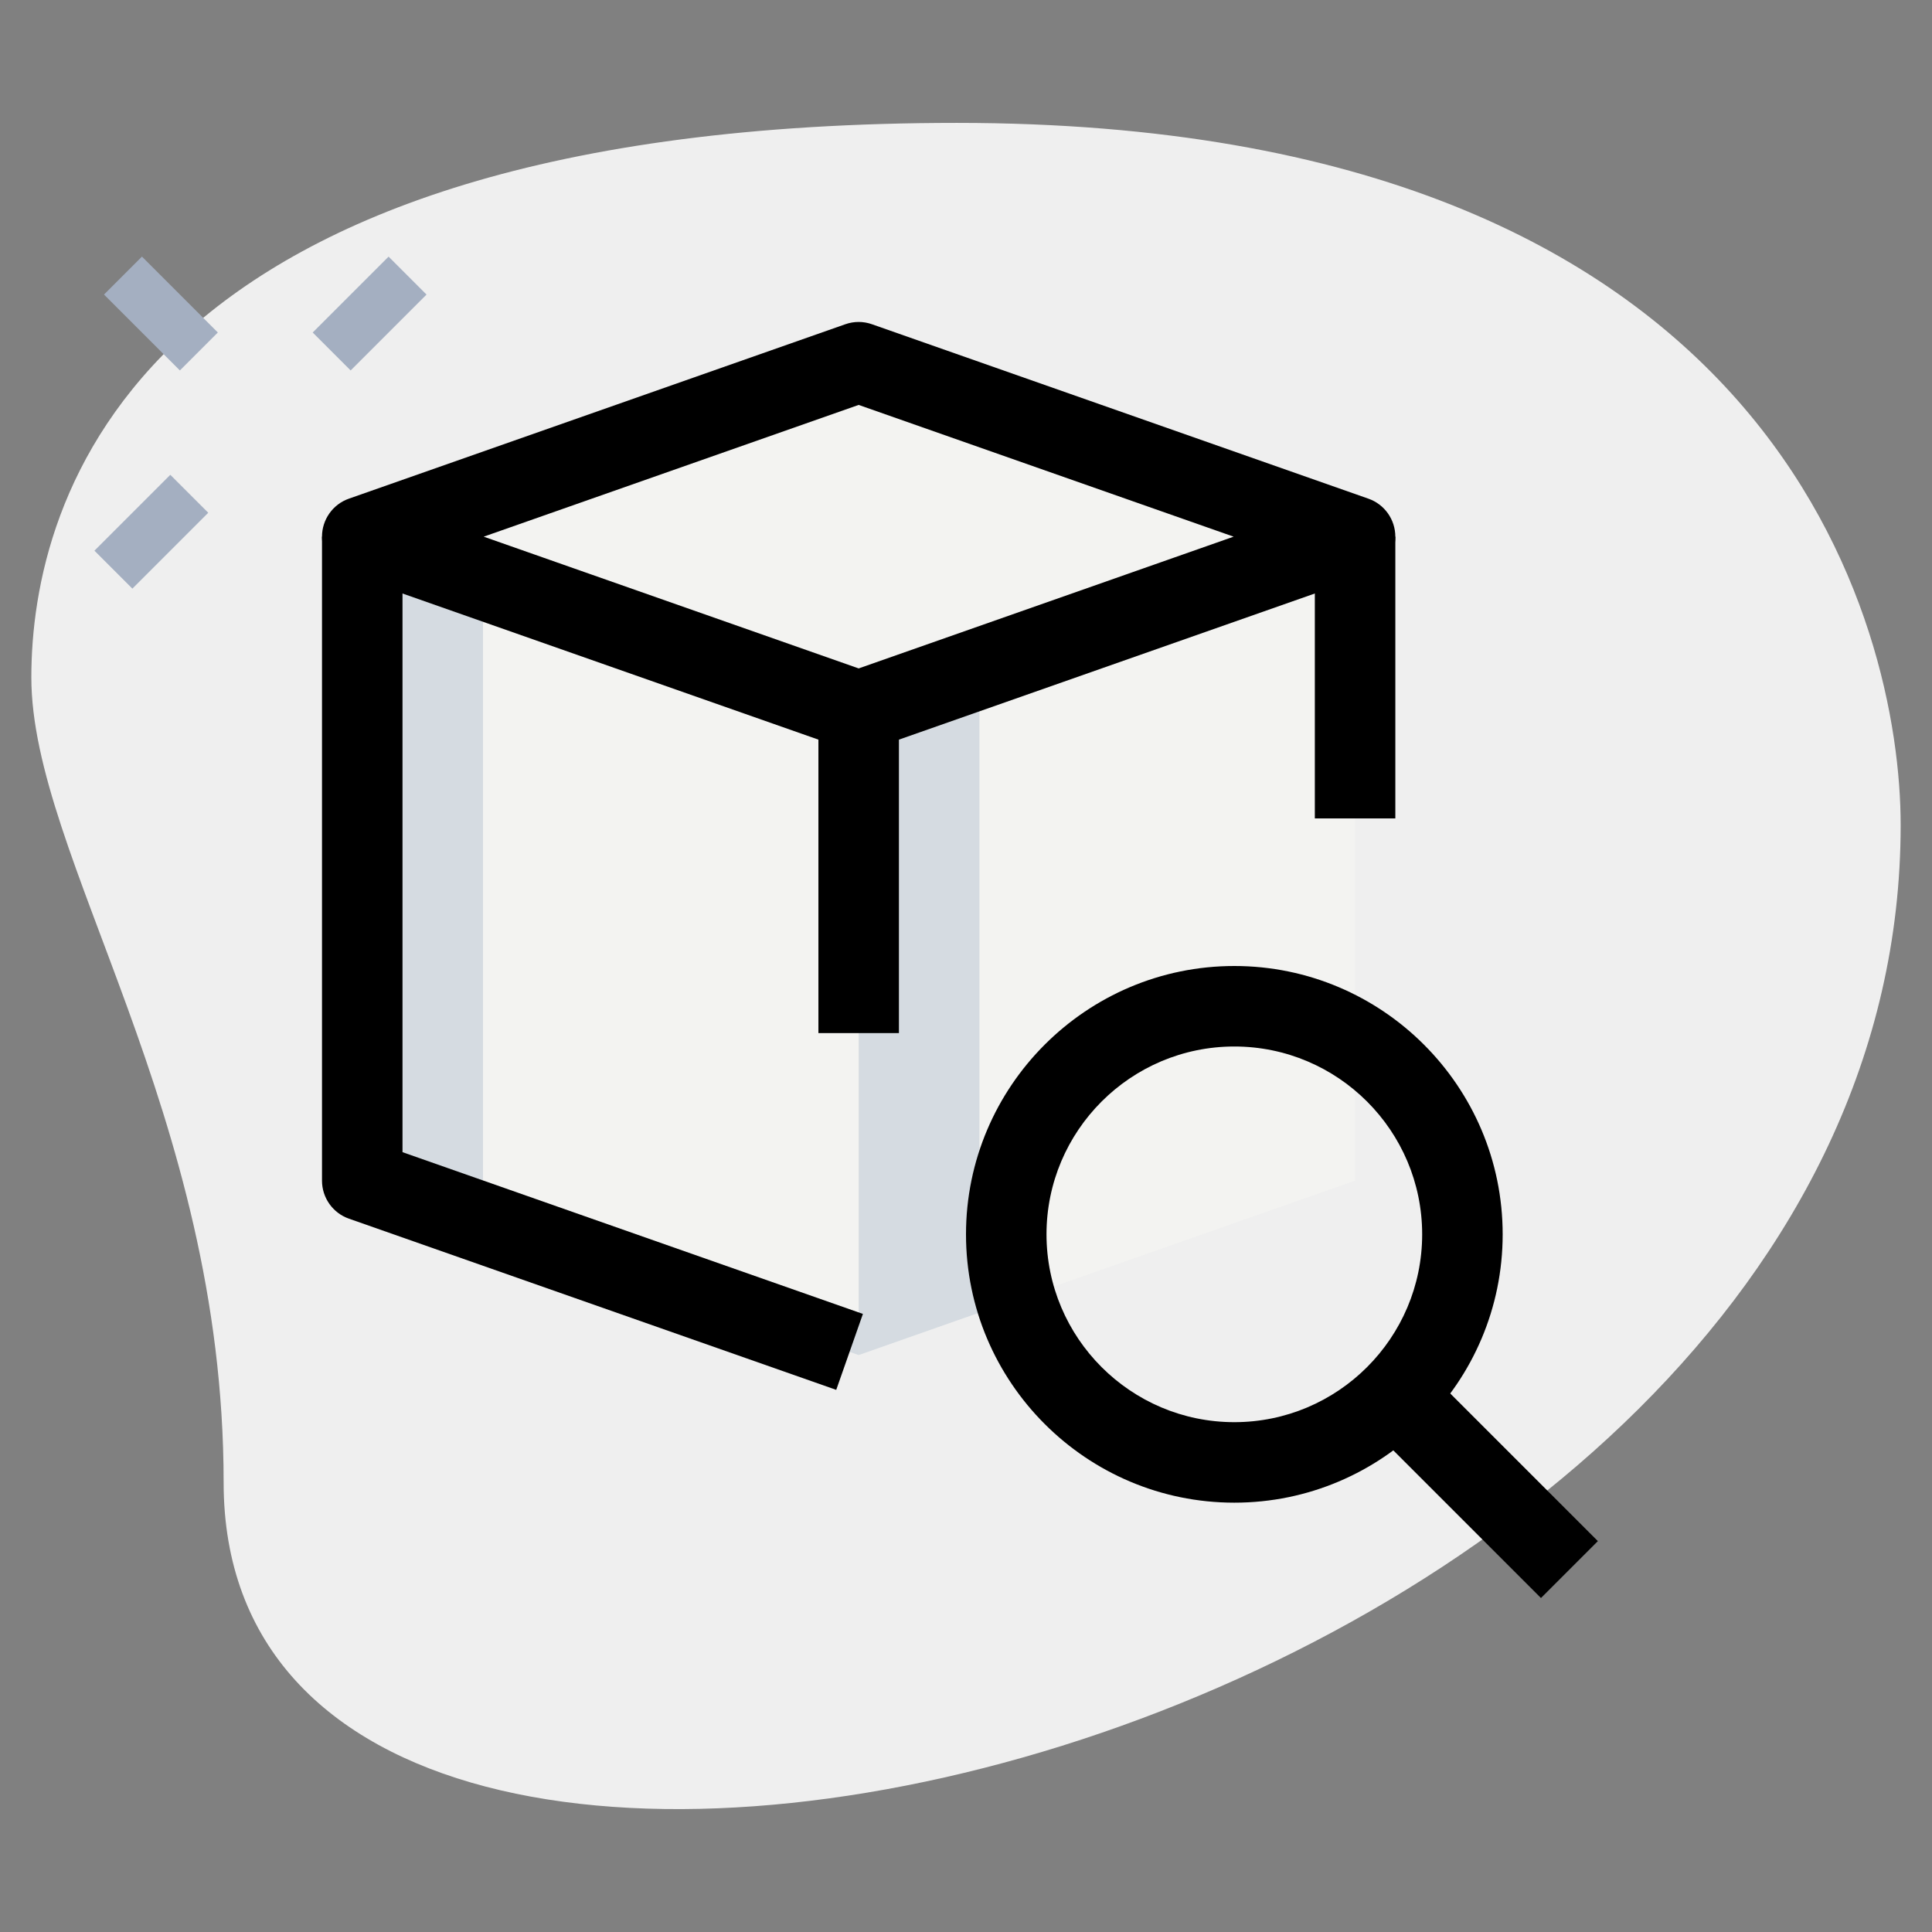 <svg id="_x31__x2C_5" enable-background="new 0 0 36 36" height="512" viewBox="0 0 36 36" width="512" xmlns="http://www.w3.org/2000/svg"><rect x="0" y="0" width="36" height="36" fill="#808080" stroke="none"/><path d="m4.167 27.623c0-6.917-3.583-11.667-3.583-15s1.916-10.333 17.249-10.333 17.583 9.417 17.583 13.083c.001 17.167-31.249 24.5-31.249 12.25z" fill="#efefef"/><g fill="#a4afc1"><path d="m5.888 5.342h2v1h-2z" transform="matrix(.707 -.707 .707 .707 -2.113 6.582)"/><path d="m1.822 9.408h2v1h-2z" transform="matrix(.707 -.707 .707 .707 -6.18 4.898)"/><path d="m2.499 4.842h1v2h-1z" transform="matrix(.707 -.707 .707 .707 -3.252 3.832)"/></g><path d="m25.25 10-9.25 3.25-9.25-3.25 9.25-3.24z" fill="#f3f3f1"/><path d="m25.25 10v12l-9.25 3.25v-12z" fill="#f3f3f1"/><path d="m16 13.25v12l-9.25-3.25v-12z" fill="#f3f3f1"/><path d="m18.25 13.25 7-2.459v-.791l-9.25 3.25v12l2.25-.791z" fill="#d5dbe1"/><path d="m9 22v-11.209l-2.25-.791v12l9.25 3.25v-.791z" fill="#d5dbe1"/><path d="m16 14c-.084 0-.168-.014-.249-.042l-9.25-3.25c-.3-.105-.501-.39-.501-.708s.201-.603.501-.708l9.25-3.25c.161-.057.336-.057.497 0l9.25 3.25c.301.105.502.39.502.708s-.201.603-.501.708l-9.25 3.25c-.081.028-.165.042-.249.042zm-6.987-4 6.987 2.455 6.987-2.455-6.987-2.455z"/><path d="m24.5 10h1.5v5.25h-1.5z"/><path d="m15.582 25.898-9.08-3.19c-.301-.105-.502-.39-.502-.708v-12h1.5v11.469l8.579 3.014z"/><path d="m15.25 13.25h1.5v6h-1.5z"/><path d="m23 28c-2.757 0-5-2.243-5-5s2.243-5 5-5 5 2.243 5 5-2.243 5-5 5zm0-8.5c-1.93 0-3.5 1.57-3.5 3.5s1.57 3.5 3.5 3.5 3.5-1.57 3.5-3.5-1.57-3.5-3.5-3.5z"/><path d="m26.966 25.546h1.5v4.339h-1.5z" transform="matrix(.707 -.707 .707 .707 -11.48 27.713)"/></svg>